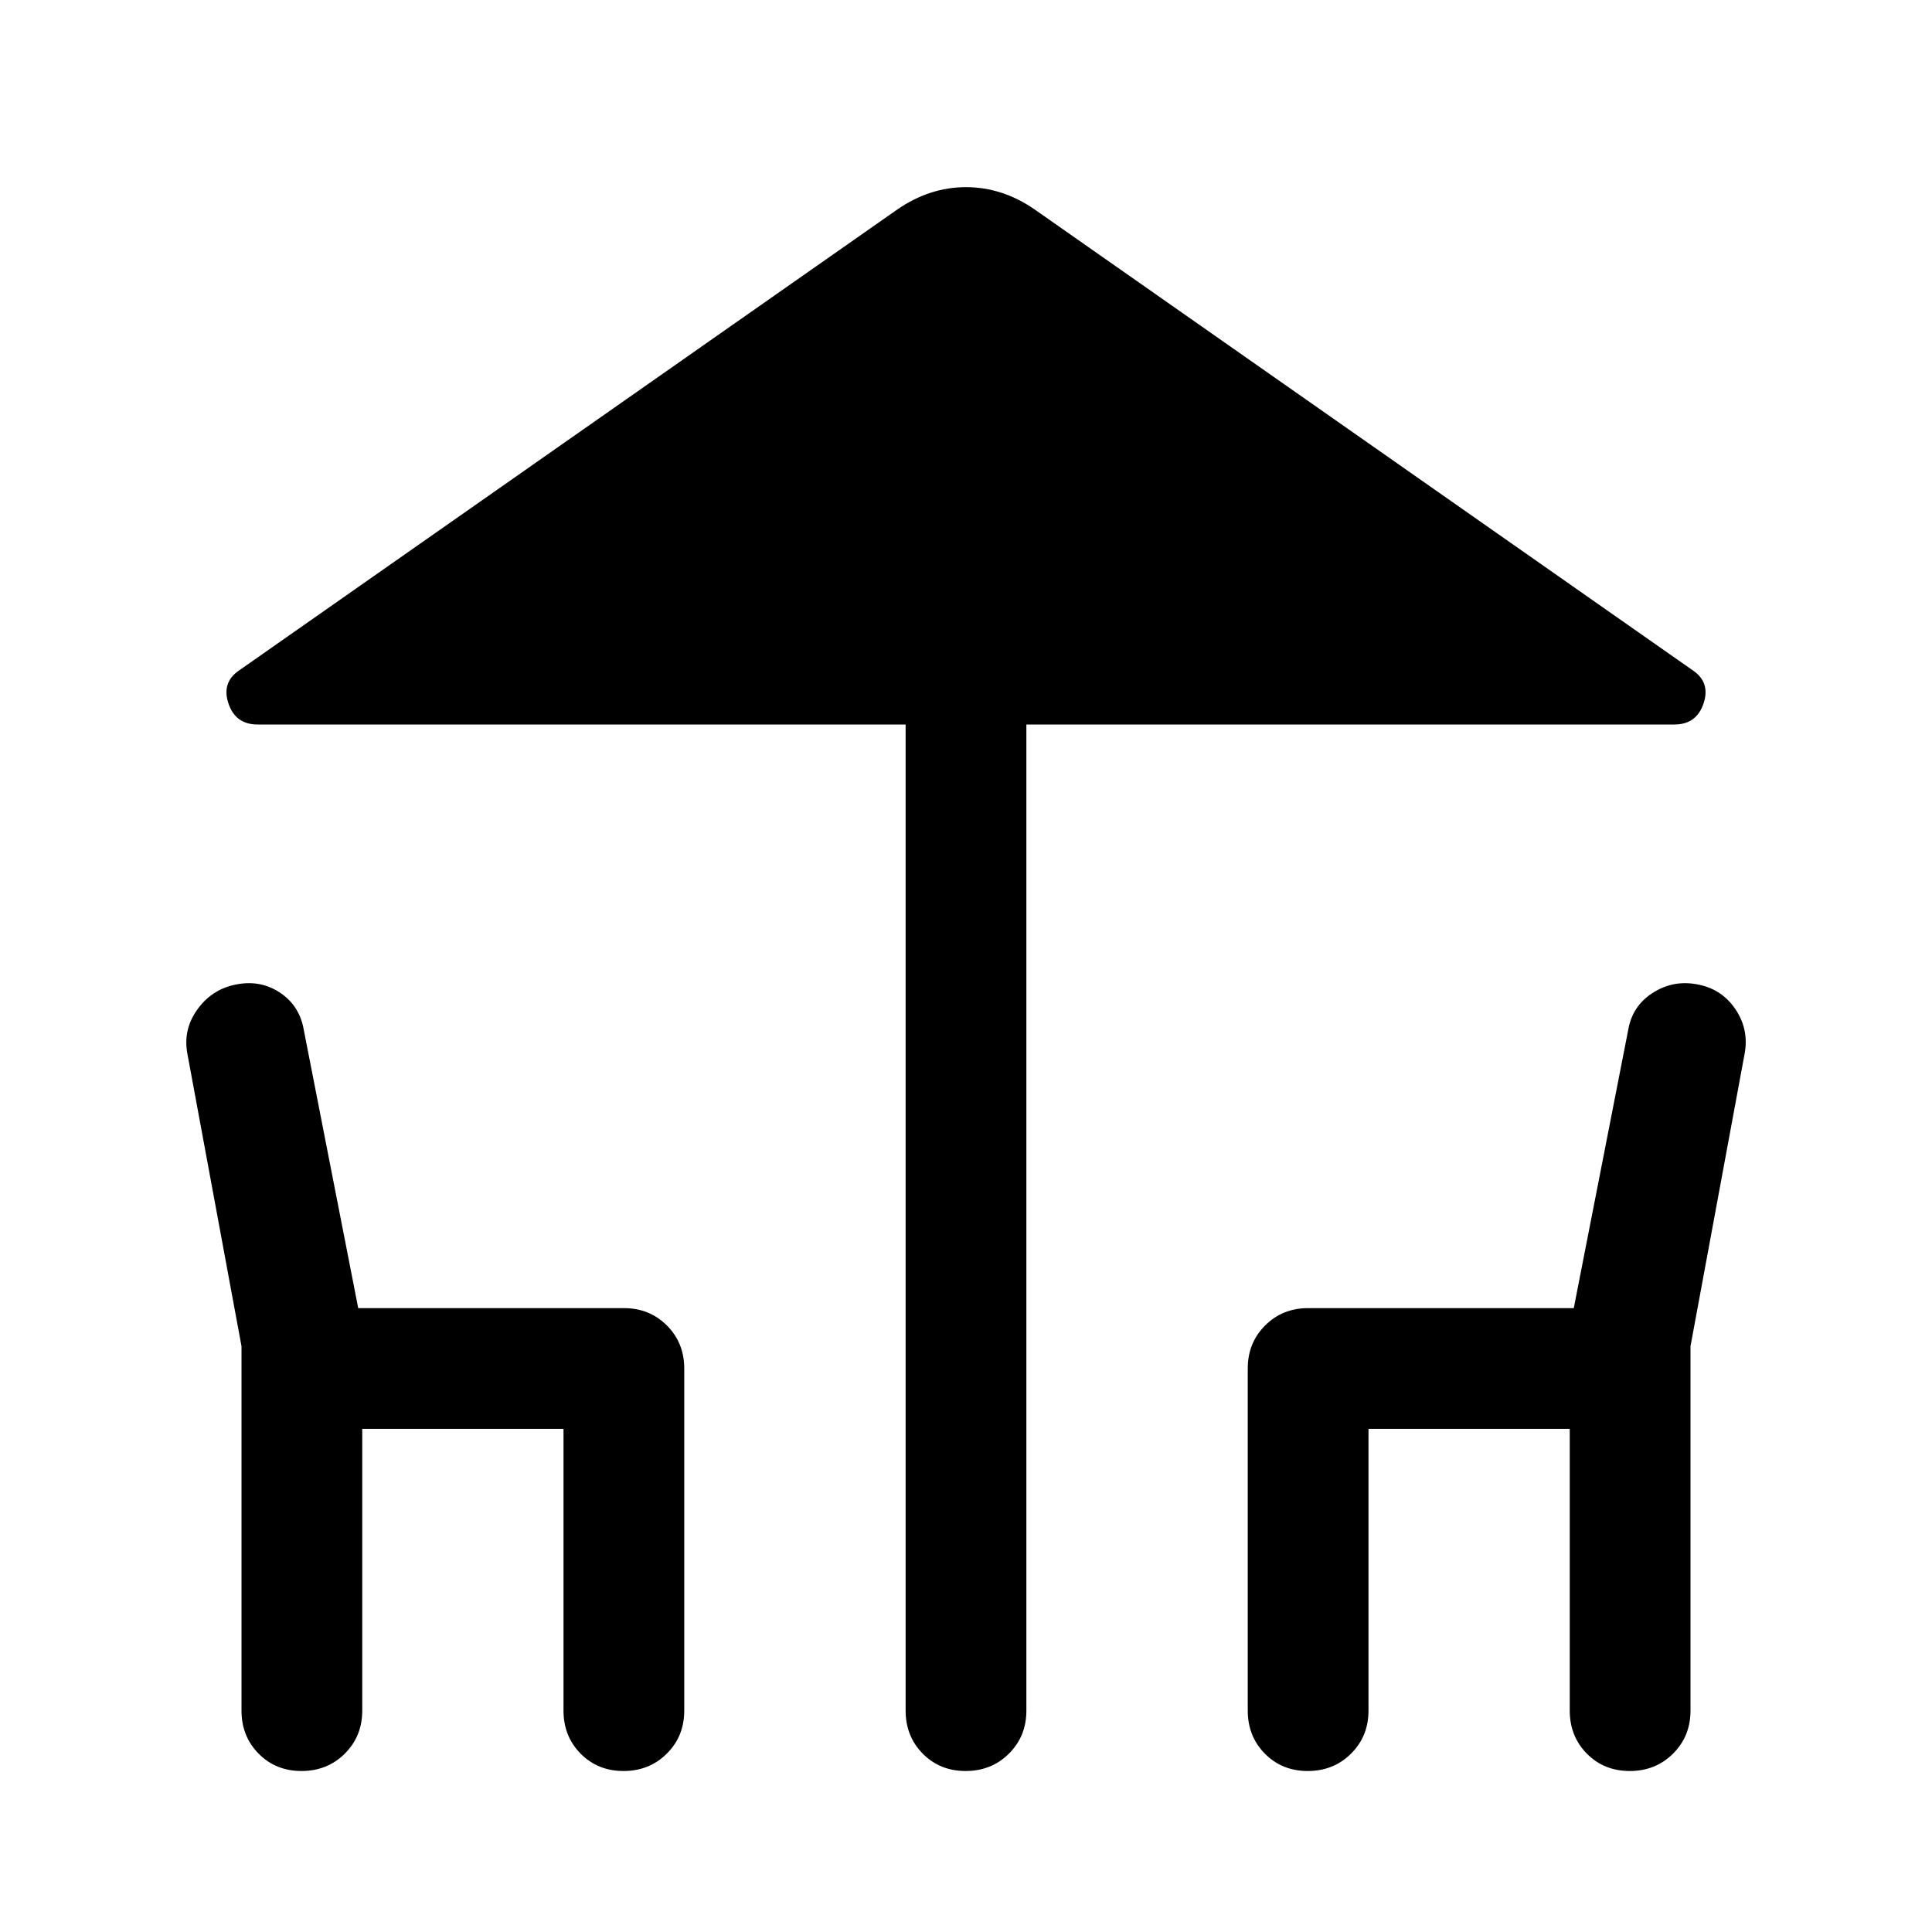 <svg xmlns="http://www.w3.org/2000/svg" width="48" height="48" viewBox="0 -960 960 960"><path d="M479.825-80Q467-80 458.5-88.625T450-110v-490H128q-11 0-14.5-10.5T119-627l327-229q16-11 34-11t34 11l327 229q9 6 5.5 16.5T832-600H510v490q0 12.75-8.675 21.375Q492.649-80 479.825-80Zm-330 0Q137-80 128.5-88.625T120-110v-181.075L93-437q-2-12 5.5-22t19.864-12q11.636-2 21.136 4.5T151-448l27 138h132q12.75 0 21.375 8.625T340-280v170q0 12.75-8.675 21.375Q322.649-80 309.825-80 297-80 288.5-88.625T280-110v-140H180v140q0 12.75-8.675 21.375Q162.649-80 149.825-80Zm500 0Q637-80 628.5-88.625T620-110v-170q0-12.75 8.625-21.375T650-310h132l27-138q2-12 12-18.5t21.636-4.5Q855-469 862-459t5 22l-27 145.925V-110q0 12.75-8.675 21.375Q822.649-80 809.825-80 797-80 788.5-88.625T780-110v-140H680v140q0 12.75-8.675 21.375Q662.649-80 649.825-80Z"/></svg>